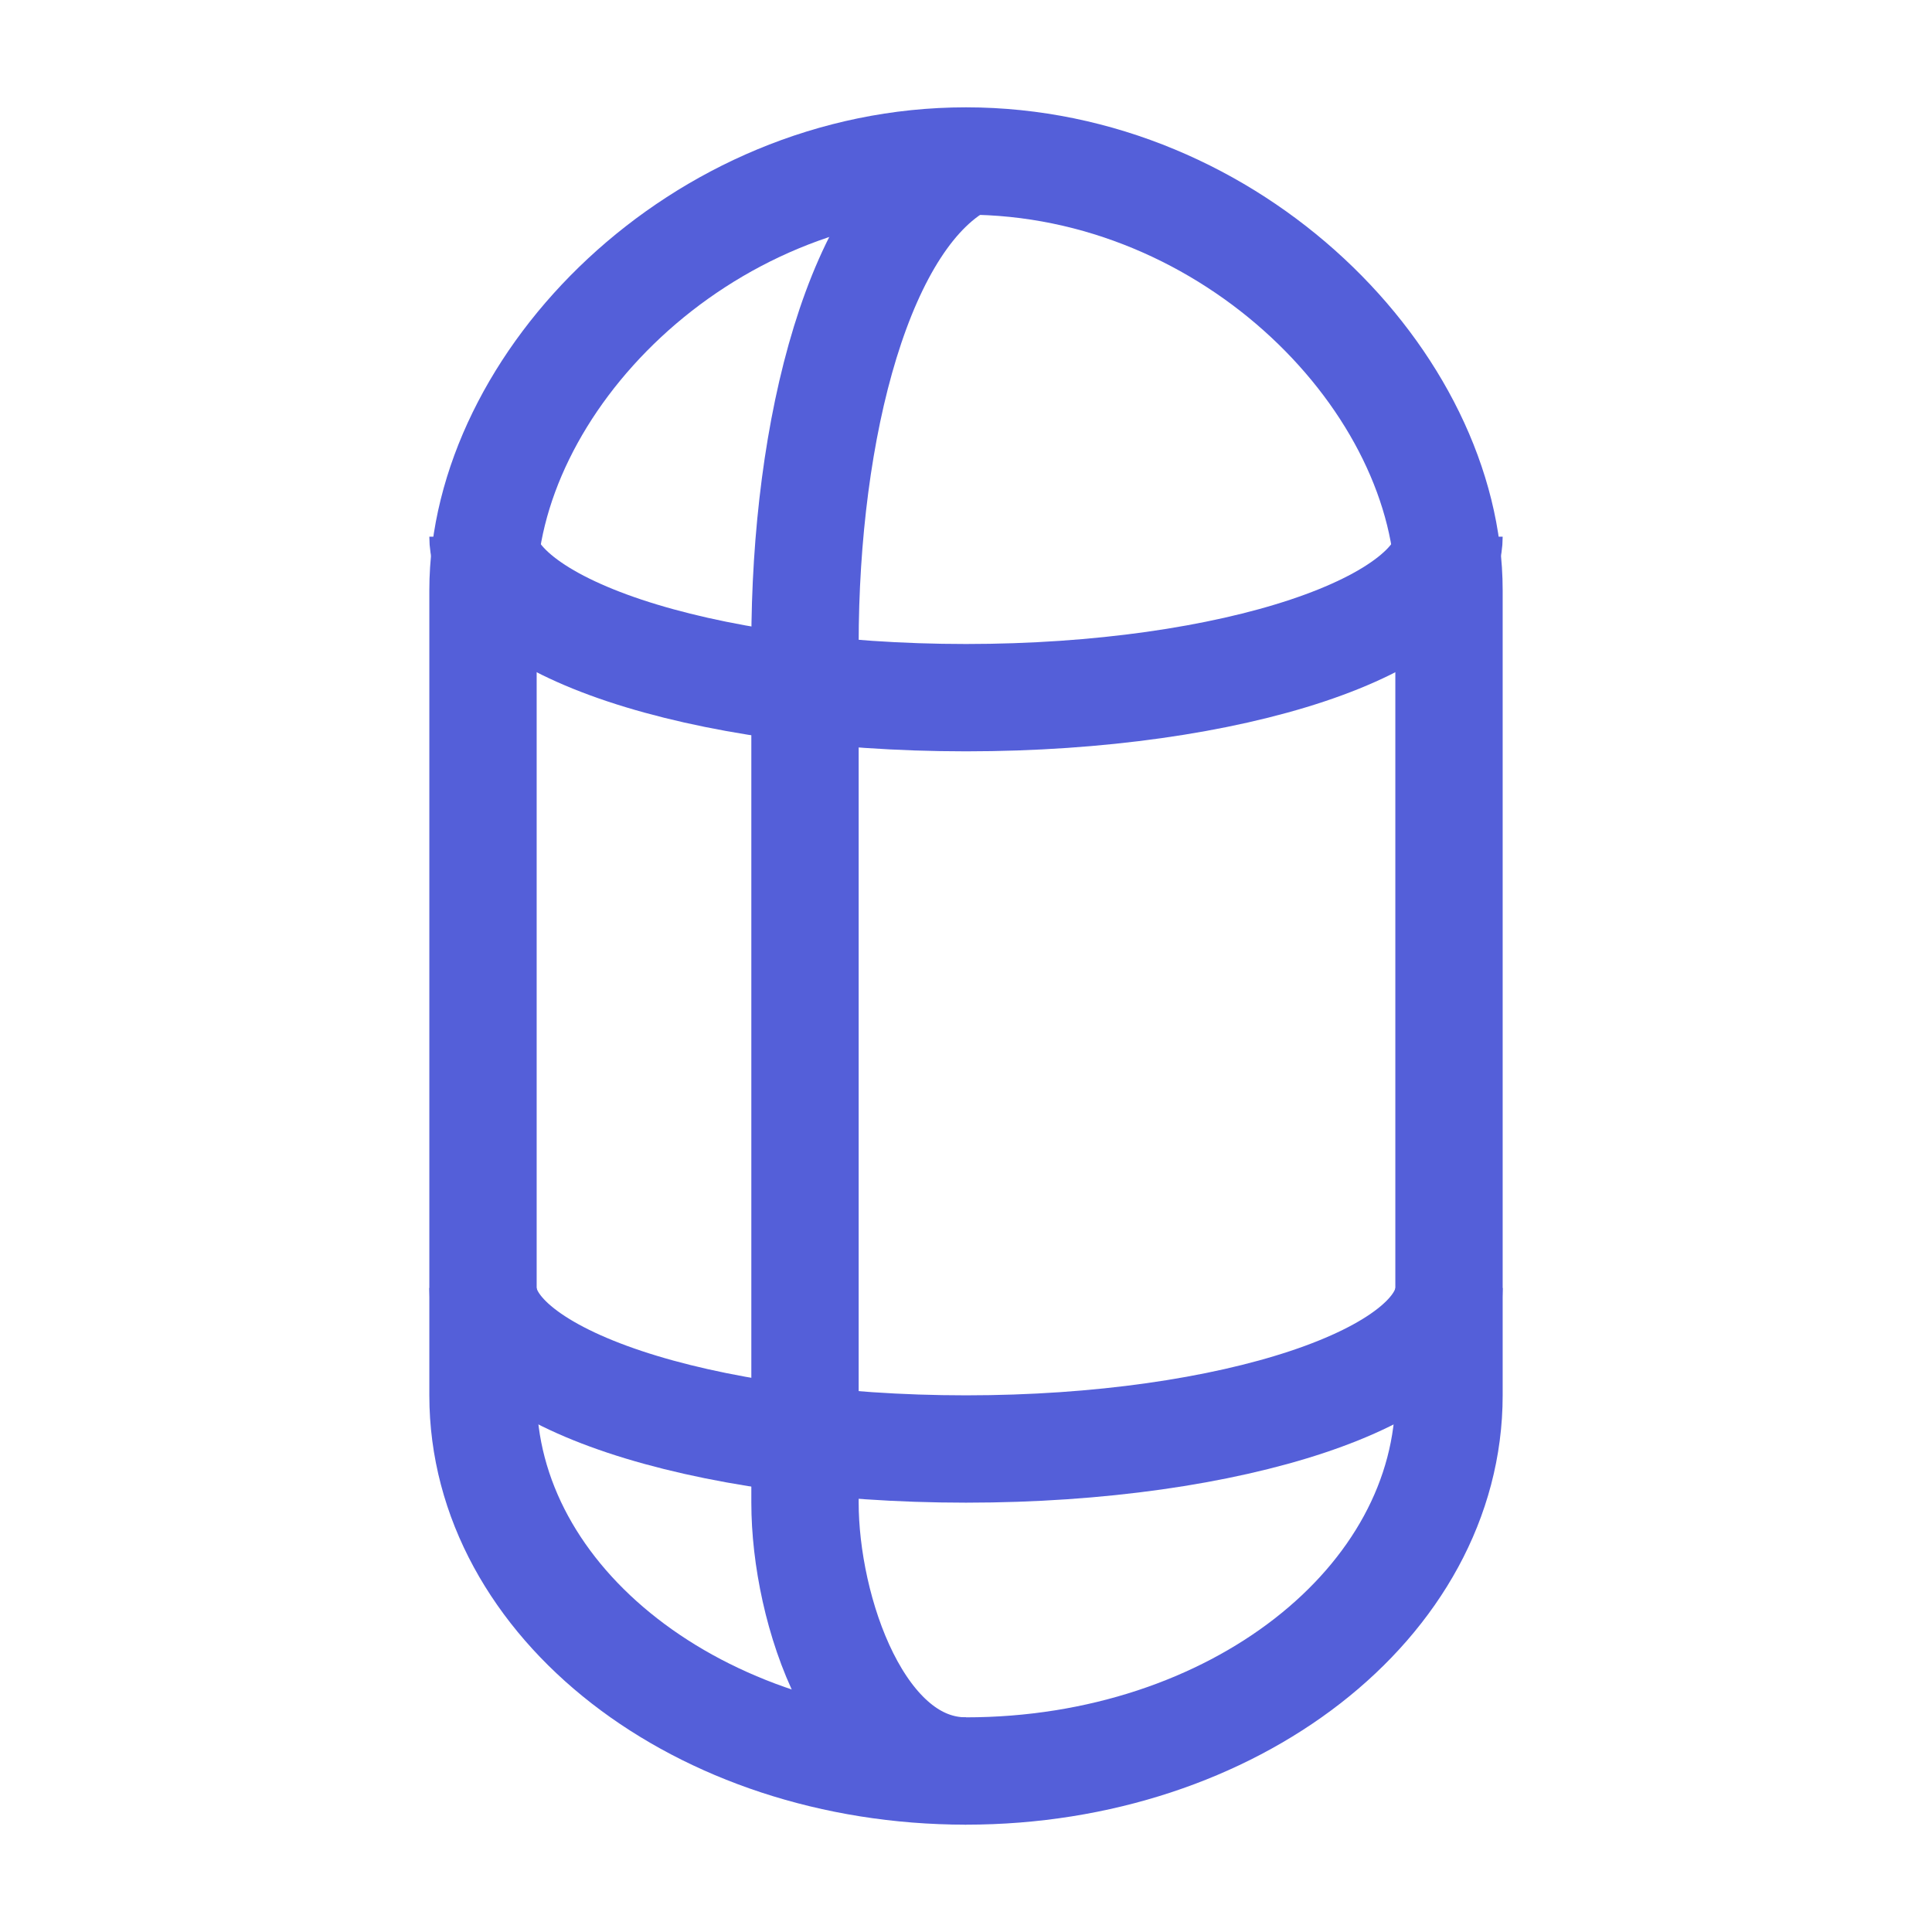 <svg width="18" height="18" viewBox="0 0 18 18" fill="none" xmlns="http://www.w3.org/2000/svg">
<path d="M9 1.5C6.515 1.5 4.5 3.567 4.5 5.5V13C4.5 14.933 6.515 16.5 9 16.5C11.485 16.5 13.5 14.933 13.5 13V5.5C13.5 3.567 11.485 1.5 9 1.5Z" stroke="#545FD9" stroke-linecap="round"/>
<path d="M9 1.5C8 2 7.5 4 7.5 6C7.5 8.4 7.5 12.333 7.5 14C7.5 15 8 16.5 9 16.5" stroke="#545FD9"/>
<path d="M13.5 5C13.5 5.828 11.485 6.5 9 6.5C6.515 6.5 4.5 5.828 4.5 5" stroke="#545FD9"/>
<path d="M13.5 12C13.5 12.828 11.485 13.5 9 13.5C6.515 13.5 4.5 12.828 4.5 12" stroke="#545FD9"/>
</svg>
